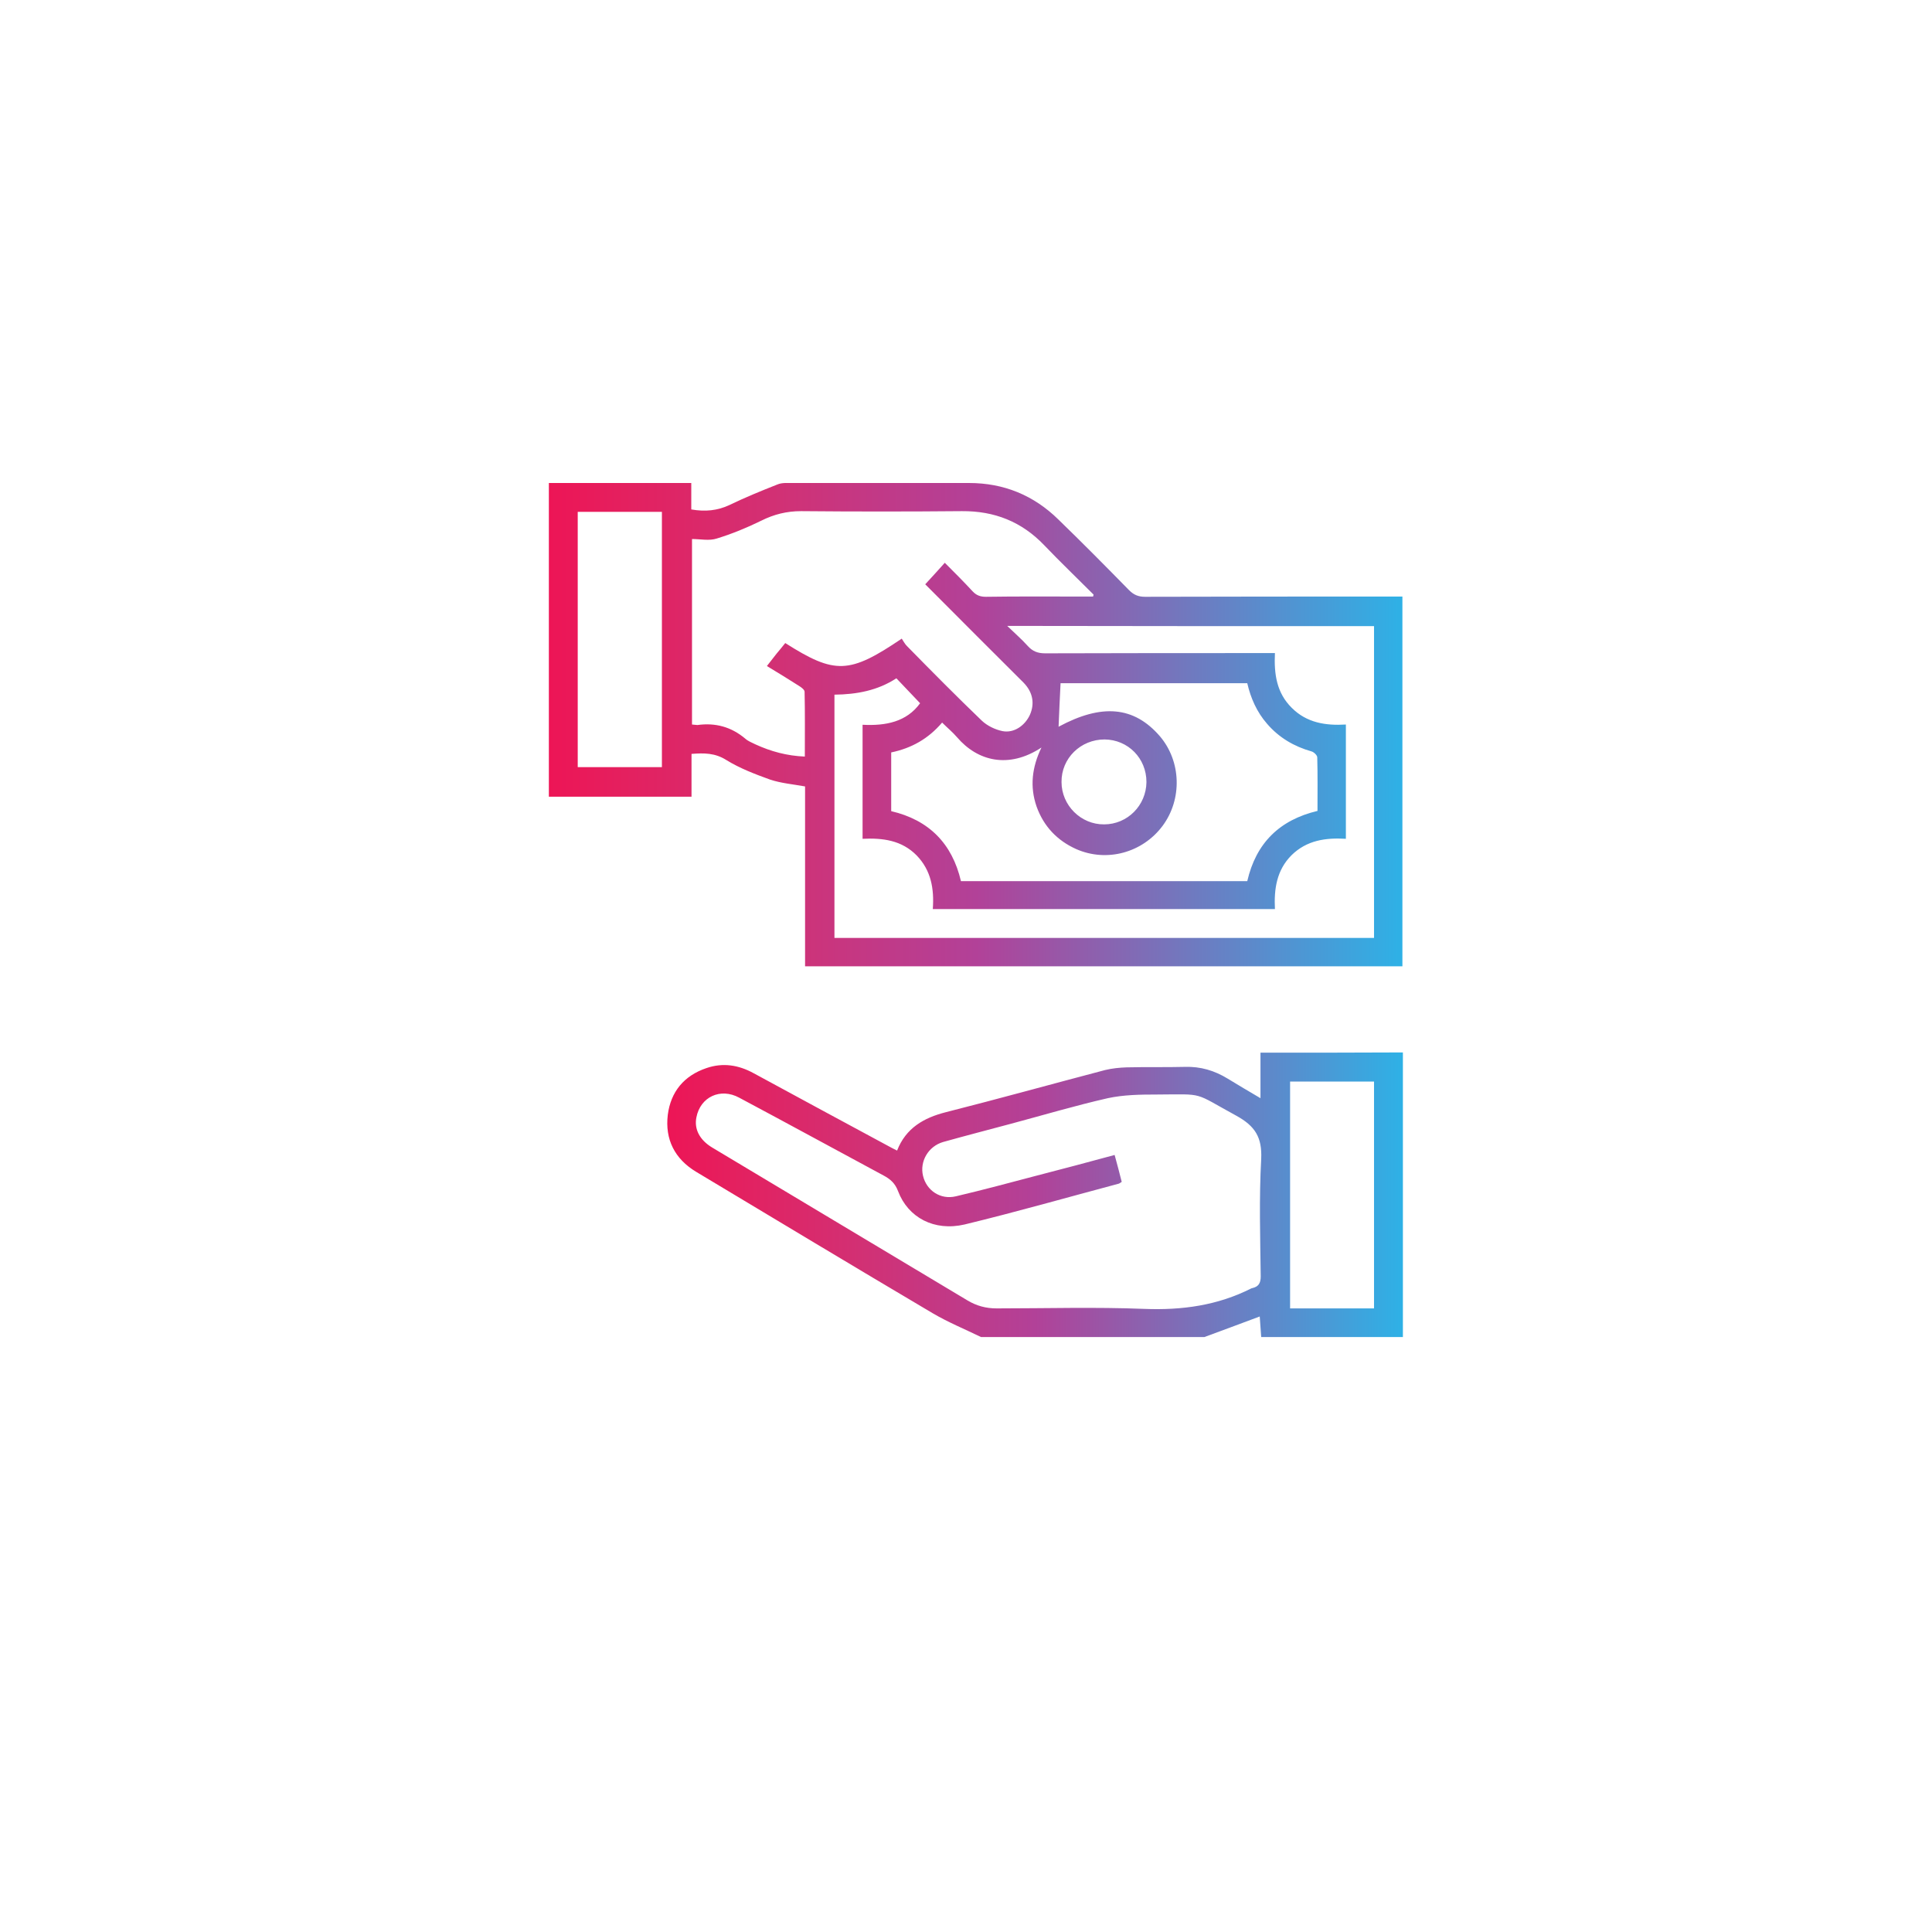 <svg width="88" height="88" viewBox="0 0 88 88" fill="none" xmlns="http://www.w3.org/2000/svg">
    <defs>
        <filter id="filter0_d_1443_145" x="0" y="0" width="88" height="88" filterUnits="userSpaceOnUse" color-interpolation-filters="sRGB">
            <feFlood flood-opacity="0" result="BackgroundImageFix"/>
            <feColorMatrix in="SourceAlpha" type="matrix" values="0 0 0 0 0 0 0 0 0 0 0 0 0 0 0 0 0 0 127 0" result="hardAlpha"/>
            <feOffset dy="3"/>
            <feGaussianBlur stdDeviation="2"/>
            <feColorMatrix type="matrix" values="0 0 0 0 0.467 0 0 0 0 0.467 0 0 0 0 0.467 0 0 0 0.2 0"/>
            <feBlend mode="normal" in2="BackgroundImageFix" result="effect1_dropShadow_1443_145"/>
            <feBlend mode="normal" in="SourceGraphic" in2="effect1_dropShadow_1443_145" result="shape"/>
        </filter>
        <linearGradient id="paint0_linear_1443_145" x1="25" y1="33.01" x2="63.878" y2="33.01" gradientUnits="userSpaceOnUse">
            <stop stop-color="#ED1556"/>
            <stop offset="0.089" stop-color="#E4205F"/>
            <stop offset="0.271" stop-color="#D13175"/>
            <stop offset="0.5" stop-color="#B24198"/>
            <stop offset="1" stop-color="#2EB1E6"/>
        </linearGradient>
        <linearGradient id="paint1_linear_1443_145" x1="30.394" y1="54.423" x2="63.9" y2="54.423" gradientUnits="userSpaceOnUse">
            <stop stop-color="#ED1556"/>
            <stop offset="0.089" stop-color="#E4205F"/>
            <stop offset="0.271" stop-color="#D13175"/>
            <stop offset="0.5" stop-color="#B24198"/>
            <stop offset="1" stop-color="#2EB1E6"/>
        </linearGradient>
        <clipPath id="clip0_1443_145">
            <rect width="38.9" height="38.9" fill="white" transform="translate(25 22)"/>
        </clipPath>
    </defs>
<g filter="url(#filter0_d_1443_145)">
<rect x="4" y="1" width="80" height="80" rx="10" fill="white"/>
</g>
<g clip-path="url(#clip0_1443_145)">
<path d="M31.498 34.339C32.078 34.294 32.568 34.294 33.081 34.617C33.694 34.996 34.396 35.264 35.076 35.509C35.578 35.676 36.113 35.721 36.67 35.821C36.67 38.541 36.67 41.272 36.67 44.014C45.754 44.014 54.816 44.014 63.878 44.014C63.878 38.396 63.878 32.789 63.878 27.172C63.699 27.172 63.543 27.172 63.398 27.172C59.653 27.172 55.908 27.172 52.152 27.183C51.851 27.183 51.639 27.094 51.428 26.882C50.369 25.801 49.299 24.72 48.206 23.661C47.081 22.557 45.721 22 44.138 22C41.463 22 38.799 22 36.124 22C35.879 22 35.622 21.978 35.41 22.067C34.675 22.357 33.939 22.658 33.226 23.003C32.68 23.259 32.122 23.315 31.487 23.204C31.487 22.814 31.487 22.424 31.487 22C29.302 22 27.151 22 25 22C25 26.759 25 31.519 25 36.289C27.151 36.289 29.302 36.289 31.498 36.289C31.498 35.609 31.498 34.985 31.498 34.339ZM62.585 28.52C62.585 33.246 62.585 37.961 62.585 42.721C54.381 42.721 46.211 42.721 38.008 42.721C38.008 39.031 38.008 35.353 38.008 31.641C39.022 31.63 39.98 31.452 40.828 30.895C41.184 31.274 41.53 31.63 41.909 32.032C41.296 32.879 40.348 33.068 39.289 33.012C39.289 34.751 39.289 36.457 39.289 38.206C40.215 38.162 41.073 38.273 41.753 38.964C42.41 39.644 42.555 40.48 42.488 41.406C47.682 41.406 52.854 41.406 58.071 41.406C58.026 40.492 58.149 39.633 58.828 38.953C59.52 38.273 60.378 38.151 61.303 38.206C61.303 36.445 61.303 34.751 61.303 33.001C60.378 33.057 59.52 32.923 58.84 32.243C58.149 31.563 58.026 30.705 58.071 29.747C57.892 29.747 57.736 29.747 57.591 29.747C54.259 29.747 50.937 29.747 47.604 29.758C47.27 29.758 47.036 29.669 46.813 29.423C46.545 29.122 46.233 28.855 45.877 28.509C51.505 28.52 57.045 28.52 62.585 28.52ZM47.214 36.735C47.538 37.638 48.151 38.285 49.02 38.675C50.413 39.288 52.041 38.842 52.955 37.616C53.857 36.401 53.802 34.673 52.832 33.536C51.65 32.165 50.179 32.043 48.217 33.102C48.24 32.489 48.273 31.82 48.307 31.118C51.06 31.118 53.924 31.118 56.811 31.118C56.967 31.797 57.246 32.433 57.714 32.968C58.26 33.603 58.951 34.004 59.742 34.227C59.854 34.261 59.999 34.406 59.999 34.495C60.021 35.297 60.01 36.111 60.01 36.936C58.282 37.348 57.212 38.396 56.811 40.135C52.464 40.135 48.128 40.135 43.77 40.135C43.369 38.418 42.31 37.348 40.593 36.947C40.593 36.055 40.593 35.175 40.593 34.272C41.507 34.082 42.276 33.659 42.912 32.912C43.146 33.146 43.391 33.347 43.592 33.581C44.528 34.673 45.944 35.03 47.437 34.049C47.002 34.952 46.902 35.832 47.214 36.735ZM48.351 35.621C48.34 34.539 49.221 33.681 50.313 33.681C51.383 33.692 52.219 34.539 52.219 35.621C52.208 36.691 51.349 37.549 50.291 37.549C49.232 37.56 48.351 36.679 48.351 35.621ZM31.52 24.552C31.899 24.552 32.301 24.642 32.646 24.53C33.337 24.318 34.017 24.04 34.675 23.716C35.254 23.427 35.834 23.282 36.492 23.282C38.933 23.304 41.374 23.304 43.815 23.282C45.297 23.271 46.534 23.761 47.56 24.831C48.295 25.6 49.065 26.336 49.811 27.083L49.789 27.172C49.588 27.172 49.388 27.172 49.198 27.172C47.76 27.172 46.334 27.161 44.907 27.183C44.651 27.183 44.472 27.116 44.305 26.938C43.893 26.492 43.469 26.068 43.034 25.634C42.733 25.968 42.455 26.28 42.143 26.614L42.355 26.826C43.77 28.253 45.197 29.669 46.623 31.095C47.047 31.53 47.136 32.043 46.913 32.555C46.69 33.046 46.189 33.403 45.665 33.302C45.331 33.235 44.963 33.057 44.718 32.823C43.569 31.72 42.444 30.583 41.329 29.446C41.218 29.345 41.151 29.2 41.073 29.089C38.687 30.705 38.03 30.727 35.767 29.29C35.633 29.457 35.5 29.624 35.366 29.78C35.243 29.936 35.121 30.092 34.931 30.337C35.444 30.649 35.923 30.939 36.391 31.24C36.503 31.307 36.648 31.419 36.648 31.508C36.67 32.477 36.659 33.447 36.659 34.461C35.845 34.428 35.109 34.227 34.407 33.904C34.251 33.826 34.073 33.759 33.95 33.648C33.304 33.102 32.579 32.912 31.766 33.024L31.52 33.001C31.52 30.204 31.52 27.406 31.52 24.552ZM30.149 34.941C28.857 34.941 27.597 34.941 26.315 34.941C26.315 31.062 26.315 27.194 26.315 23.315C27.597 23.315 28.857 23.315 30.149 23.315C30.149 27.183 30.149 31.04 30.149 34.941Z" fill="url(#paint0_linear_1443_145)"/>
<path d="M57.413 47.948C57.413 48.628 57.413 49.286 57.413 50.021C56.867 49.698 56.387 49.419 55.919 49.13C55.317 48.762 54.682 48.572 53.969 48.595C53.088 48.617 52.197 48.595 51.316 48.617C50.993 48.628 50.658 48.661 50.335 48.739C47.916 49.375 45.509 50.044 43.09 50.657C42.076 50.913 41.262 51.381 40.861 52.407L40.638 52.295C38.531 51.158 36.436 50.032 34.329 48.884C33.638 48.505 32.925 48.394 32.178 48.65C31.153 48.996 30.551 49.731 30.417 50.779C30.283 51.894 30.729 52.786 31.71 53.376C35.299 55.528 38.888 57.69 42.488 59.819C43.19 60.231 43.948 60.543 44.684 60.9C48.072 60.9 51.472 60.9 54.86 60.9C55.685 60.599 56.51 60.287 57.379 59.964C57.402 60.287 57.424 60.588 57.446 60.9C59.597 60.9 61.749 60.9 63.9 60.9C63.9 56.586 63.9 52.273 63.9 47.937C61.726 47.948 59.597 47.948 57.413 47.948ZM57.424 58.136C57.424 58.448 57.324 58.604 57.045 58.671L57.001 58.682C55.462 59.462 53.846 59.685 52.118 59.618C49.878 59.529 47.638 59.596 45.397 59.596C44.918 59.596 44.483 59.484 44.06 59.228C40.192 56.91 36.313 54.591 32.446 52.273C31.866 51.927 31.61 51.426 31.721 50.891C31.899 49.966 32.813 49.531 33.672 49.999C35.867 51.169 38.052 52.362 40.248 53.544C40.56 53.711 40.772 53.9 40.906 54.257C41.362 55.461 42.555 56.096 43.937 55.773C46.289 55.204 48.63 54.535 50.97 53.911L51.093 53.833C50.993 53.443 50.892 53.042 50.77 52.607C49.577 52.931 48.407 53.243 47.236 53.544C46.01 53.867 44.773 54.201 43.536 54.491C42.834 54.658 42.198 54.223 42.042 53.555C41.886 52.908 42.276 52.217 42.956 52.017C43.993 51.727 45.029 51.459 46.066 51.181C47.526 50.79 48.986 50.356 50.458 50.021C51.182 49.865 51.94 49.854 52.687 49.854C54.916 49.843 54.314 49.731 56.321 50.824C57.168 51.292 57.491 51.805 57.446 52.786C57.346 54.591 57.402 56.364 57.424 58.136ZM62.585 59.596C61.292 59.596 60.043 59.596 58.762 59.596C58.762 56.152 58.762 52.719 58.762 49.263C60.032 49.263 61.303 49.263 62.585 49.263C62.585 52.719 62.585 56.141 62.585 59.596Z" fill="url(#paint1_linear_1443_145)"/>
</g>
</svg>

